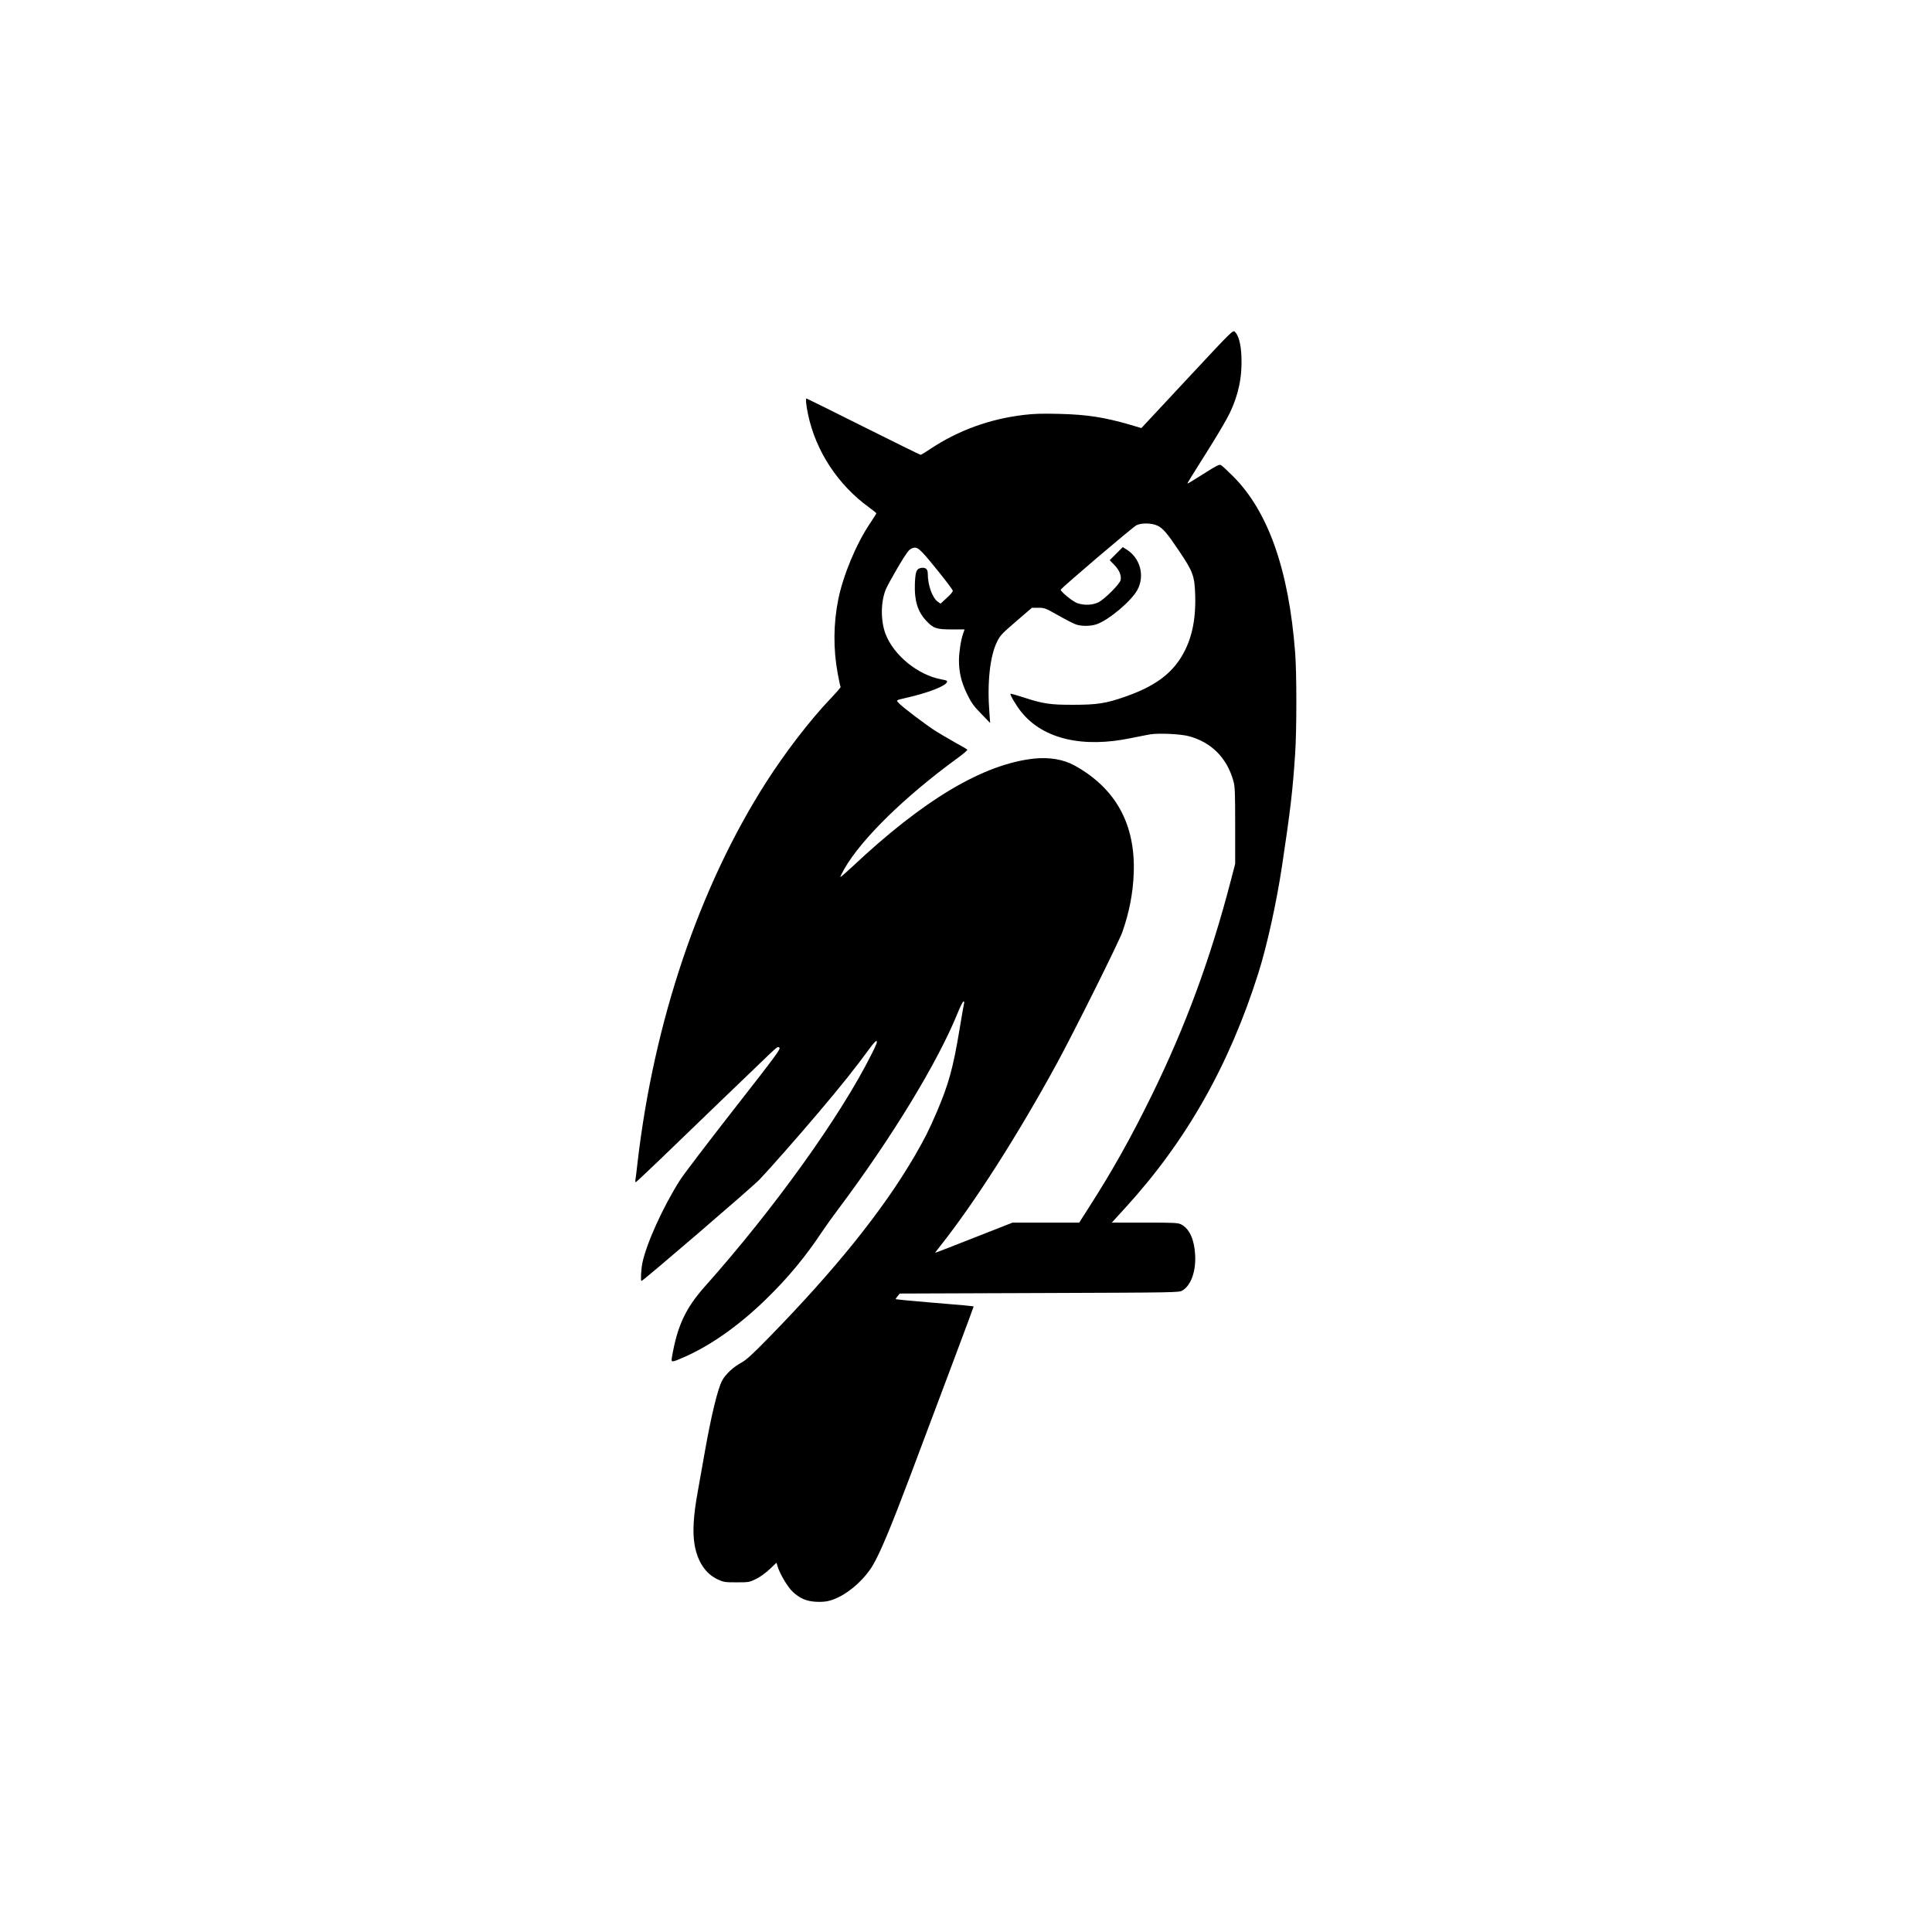 <?xml version="1.0" standalone="no"?>
<!DOCTYPE svg PUBLIC "-//W3C//DTD SVG 20010904//EN"
 "http://www.w3.org/TR/2001/REC-SVG-20010904/DTD/svg10.dtd">
<svg version="1.0" xmlns="http://www.w3.org/2000/svg"
 width="1920pt" height="1920pt" viewBox="0 0 1920 1920"
 preserveAspectRatio="xMidYMid meet">

<g transform="translate(0,1920) scale(0.1,-0.1)"
fill="#000000" stroke="none">
<path d="M11853 15493 c-220 -235 -424 -455 -455 -488 l-55 -59 -109 32 c-261
76 -431 102 -709 109 -171 4 -250 2 -356 -11 -338 -41 -646 -154 -920 -335
-50 -34 -95 -61 -100 -61 -5 0 -261 126 -569 280 -308 154 -562 280 -565 280
-10 0 -4 -68 15 -157 77 -366 296 -700 606 -925 40 -29 73 -56 73 -59 1 -3
-29 -50 -66 -105 -135 -201 -264 -513 -312 -749 -49 -243 -51 -495 -6 -738 13
-71 26 -131 29 -134 3 -3 -45 -58 -106 -122 -199 -209 -445 -529 -635 -826
-664 -1040 -1115 -2376 -1278 -3785 -8 -74 -17 -148 -20 -163 -3 -16 -1 -27 4
-25 5 2 112 102 238 223 296 286 984 948 1091 1050 74 70 84 77 98 63 13 -13
-37 -81 -458 -619 -259 -332 -499 -646 -531 -698 -169 -267 -330 -622 -373
-821 -13 -63 -19 -180 -9 -180 16 0 1096 928 1173 1008 94 98 385 428 587 667
224 264 365 441 509 638 31 43 61 75 66 72 11 -7 3 -29 -51 -136 -310 -618
-968 -1534 -1655 -2305 -193 -217 -275 -395 -328 -711 -7 -43 2 -43 113 6 267
115 550 314 820 576 221 215 390 418 561 675 35 52 109 156 165 230 528 704
986 1457 1182 1943 27 66 53 117 58 115 6 -1 9 -7 7 -12 -2 -5 -23 -126 -47
-270 -63 -380 -108 -543 -226 -818 -77 -180 -120 -265 -225 -446 -313 -534
-786 -1123 -1448 -1799 -162 -166 -222 -220 -269 -245 -79 -43 -156 -114 -190
-177 -44 -81 -109 -349 -172 -706 -20 -115 -52 -295 -71 -400 -43 -234 -53
-401 -31 -528 29 -167 110 -288 230 -343 58 -27 70 -29 187 -29 121 0 127 1
193 33 41 20 96 60 136 98 l68 64 11 -38 c22 -73 101 -206 149 -250 73 -67
133 -94 230 -100 91 -5 147 6 228 46 129 63 266 192 340 318 73 125 175 368
366 874 298 790 637 1695 635 1696 -4 4 -115 15 -428 40 -192 16 -348 31 -348
34 1 3 10 16 21 30 l21 25 1387 5 c1372 5 1386 5 1421 25 87 51 137 193 127
359 -9 150 -57 255 -137 297 -32 17 -62 19 -363 19 l-328 0 136 149 c606 664
1031 1415 1321 2332 86 273 179 696 234 1059 84 559 107 753 131 1120 16 232
16 806 0 1005 -63 822 -267 1401 -616 1751 -56 56 -110 106 -121 112 -17 9
-43 -4 -175 -88 -85 -54 -155 -97 -157 -95 -4 3 16 35 233 380 76 121 160 265
186 320 88 183 125 363 116 565 -5 122 -29 211 -66 244 -18 17 -35 0 -418
-411z m-350 -1517 c55 -27 96 -74 215 -252 140 -208 154 -248 160 -446 6 -246
-36 -436 -134 -600 -110 -183 -279 -303 -563 -402 -188 -66 -279 -80 -511 -80
-234 -1 -306 10 -503 75 -66 21 -122 37 -125 35 -8 -9 62 -127 113 -188 217
-263 607 -354 1090 -252 66 13 149 30 185 36 85 14 297 4 380 -17 226 -59 382
-214 447 -445 16 -58 18 -108 18 -445 l0 -380 -43 -165 c-203 -780 -450 -1450
-791 -2145 -200 -408 -388 -743 -615 -1097 l-101 -158 -331 0 -331 0 -239 -94
c-374 -147 -525 -206 -530 -206 -2 0 23 34 56 75 335 423 765 1095 1155 1810
167 307 614 1203 649 1303 68 193 106 387 113 587 17 486 -180 842 -589 1068
-111 61 -250 84 -404 68 -505 -56 -1096 -408 -1808 -1078 -60 -56 -112 -101
-114 -98 -3 2 15 38 39 80 170 298 601 719 1122 1099 60 43 105 82 100 87 -4
4 -62 38 -128 74 -66 37 -151 88 -190 112 -96 62 -324 234 -359 272 -33 34
-38 31 74 57 207 47 378 112 399 152 9 17 3 20 -56 31 -231 43 -472 239 -553
452 -49 131 -48 317 3 441 12 30 67 130 121 222 79 133 106 171 131 183 59 28
76 14 252 -203 89 -109 162 -206 162 -215 1 -9 -27 -42 -61 -72 l-61 -56 -27
19 c-55 39 -100 165 -100 282 0 44 -25 63 -71 53 -42 -9 -52 -37 -57 -155 -6
-167 26 -275 111 -367 71 -77 102 -88 252 -88 l131 0 -14 -40 c-23 -65 -41
-184 -42 -268 0 -119 24 -218 81 -335 42 -87 64 -117 140 -195 l89 -92 -7 95
c-24 298 4 563 73 707 32 67 45 81 191 207 l158 136 64 0 c61 0 69 -3 197 -75
73 -42 152 -82 175 -90 55 -20 147 -19 206 1 121 41 348 232 407 343 75 141
27 317 -111 402 l-35 22 -65 -65 -65 -65 46 -47 c50 -51 73 -108 62 -152 -11
-42 -162 -192 -221 -220 -60 -29 -140 -31 -209 -8 -46 16 -170 118 -164 134 8
20 718 625 753 641 50 24 152 22 208 -5z"/>
</g>
</svg>
